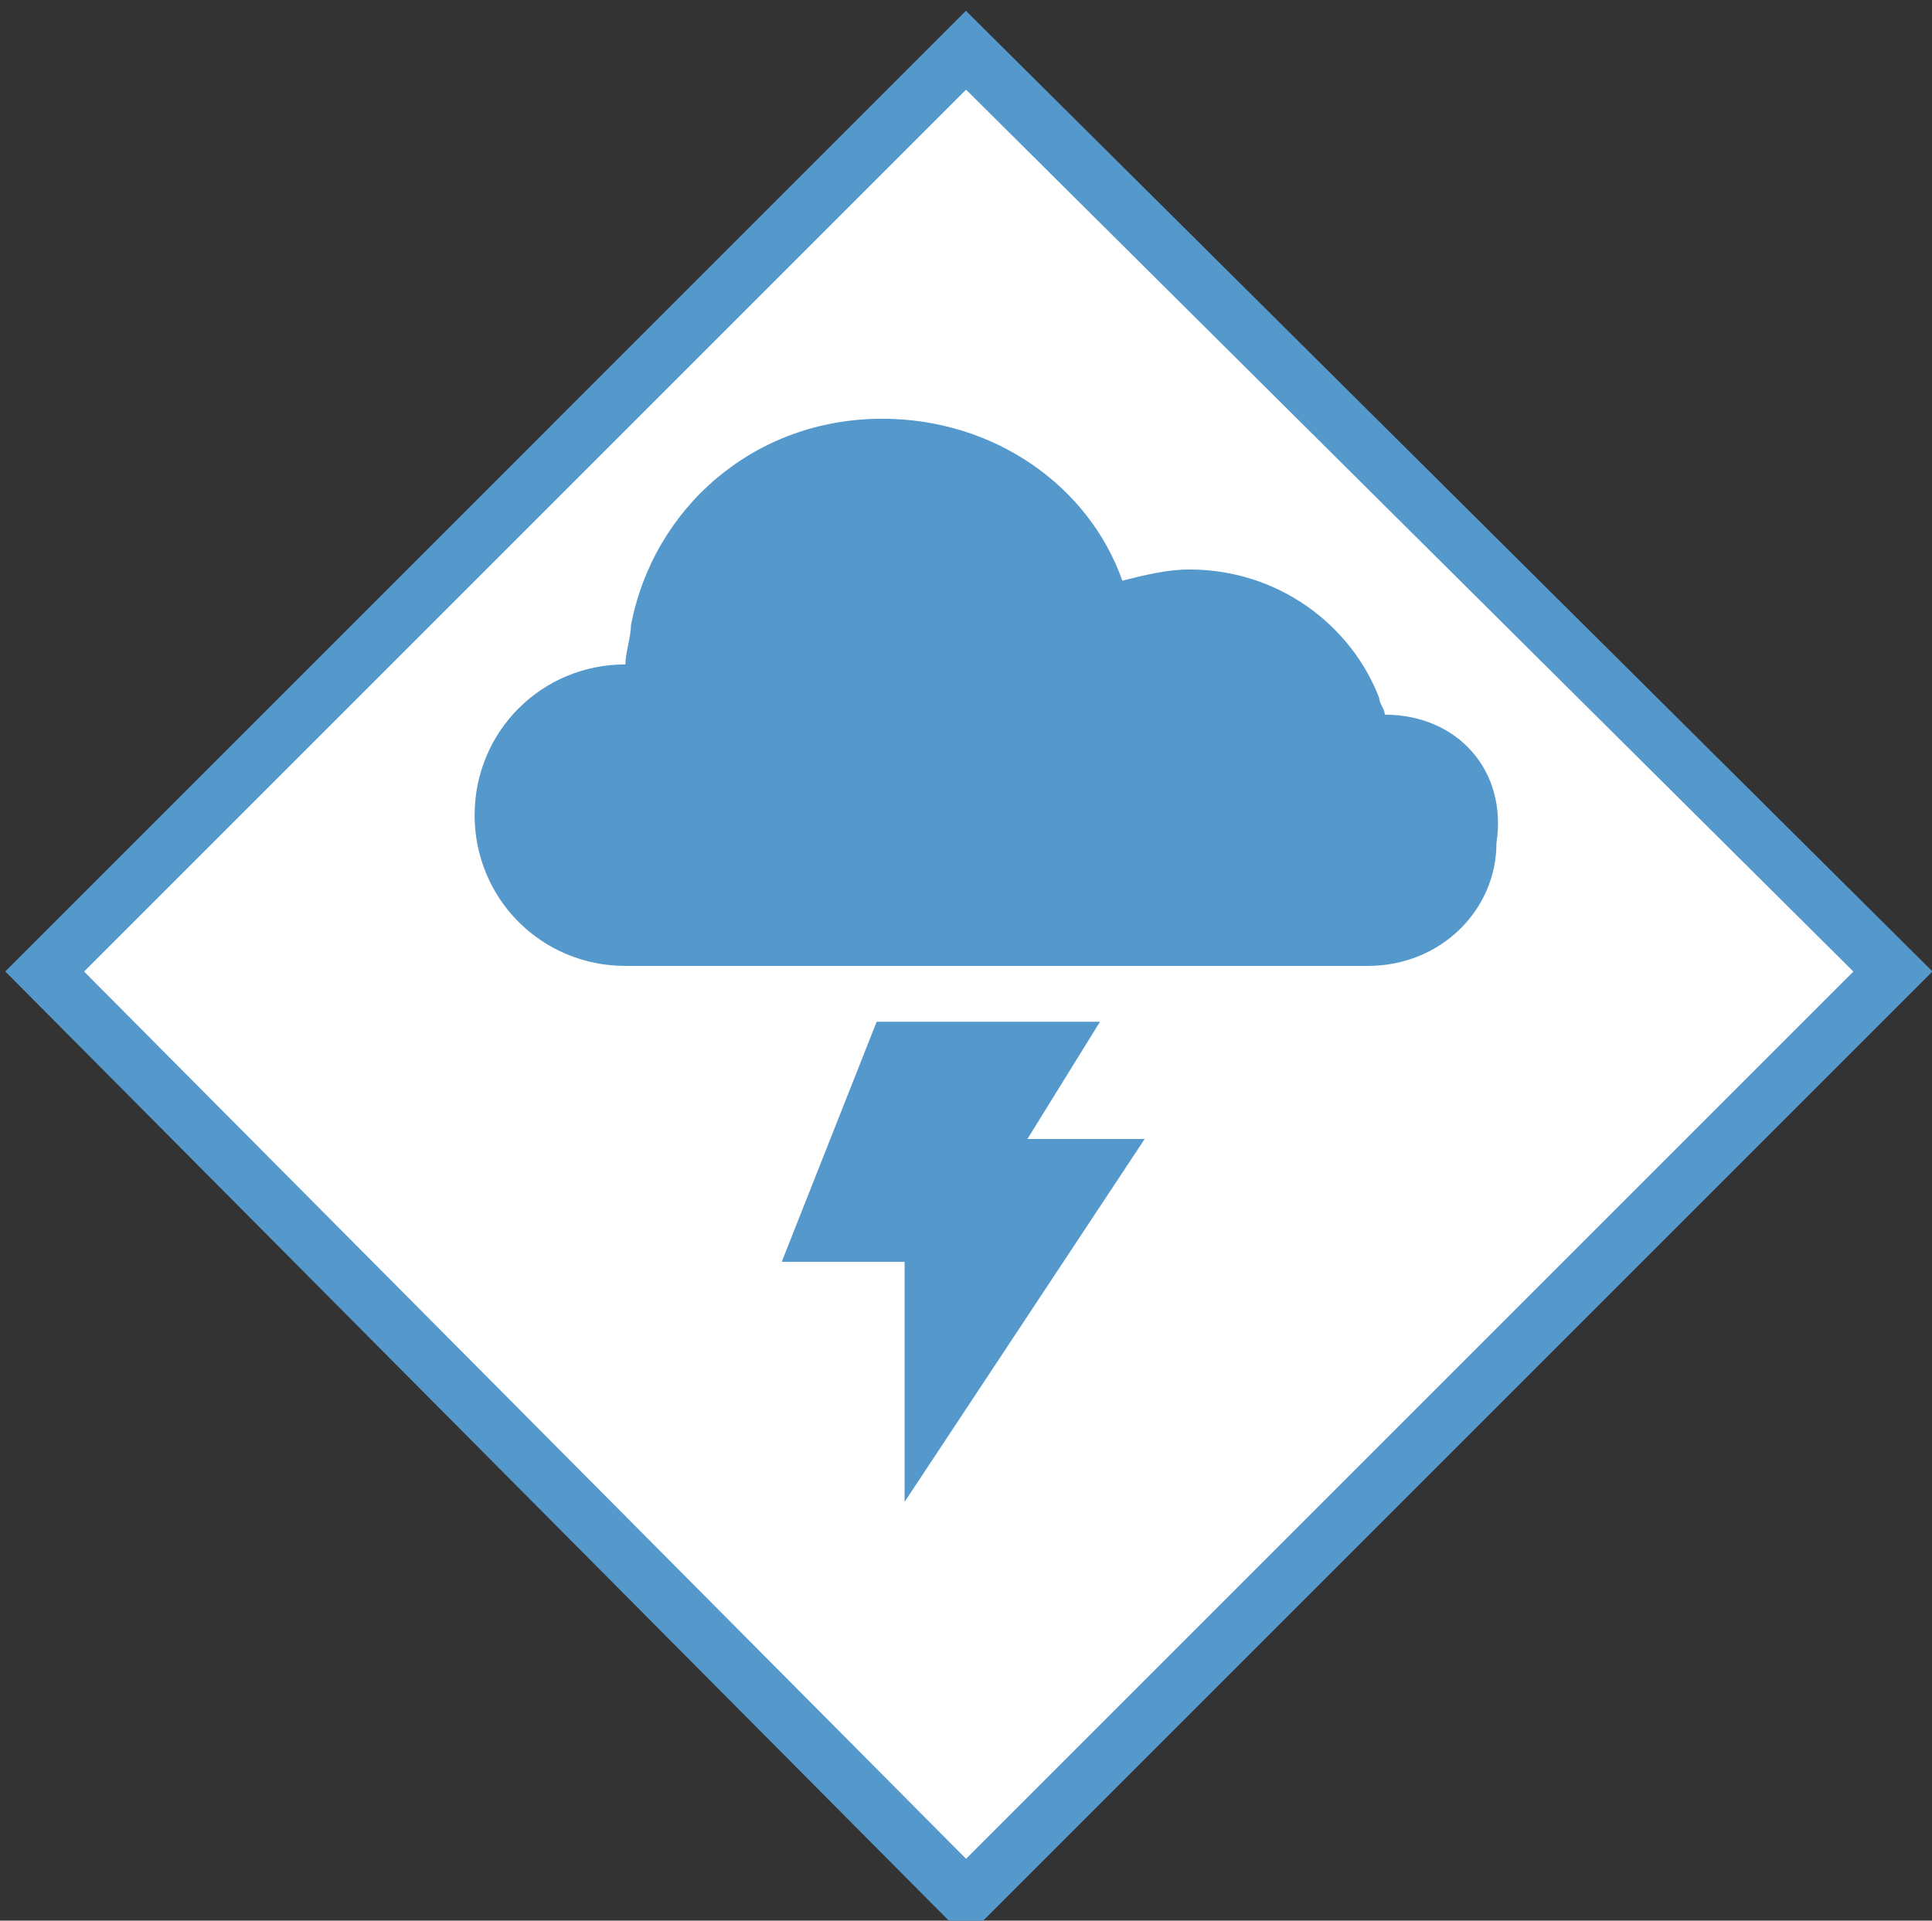 <?xml version="1.0" encoding="utf-8"?>
<!-- Generator: Adobe Illustrator 21.0.2, SVG Export Plug-In . SVG Version: 6.00 Build 0)  -->
<svg version="1.1" id="Fire_Incident" xmlns="http://www.w3.org/2000/svg" xmlns:xlink="http://www.w3.org/1999/xlink" x="0px"
	 y="0px" viewBox="0 0 34.6 34.4" style="enable-background:new 0 0 34.6 34.4;" xml:space="preserve">
<rect x="0" y="0" width="34.6" height="34.4" fill="#333333" stroke="none"/>
<style type="text/css">
	.st0{fill:#FFFFFF;stroke:#5599CC;stroke-miterlimit:10;}
	.st1{fill:#5599CC;}
</style>
<polygon class="st0" points="33.9,17.4 17.3,34 0.8,17.4 17.3,0.9 "/>
<g>
	<polygon class="st1" points="19.7,18.3 15.7,18.3 14,22.6 16.2,22.6 16.2,26.9 20.5,20.4 18.4,20.4 	"/>
	<path class="st1" d="M24.8,12.8c0-0.1-0.1-0.2-0.1-0.3v0h0c-0.5-1.3-1.8-2.3-3.4-2.3c-0.4,0-0.8,0.1-1.2,0.2
		c-0.6-1.7-2.3-2.9-4.3-2.9c-2.3,0-4.1,1.6-4.5,3.7l0,0v0c0,0.2-0.1,0.5-0.1,0.7h0.1v0c0,0,0,0-0.1,0c-1.5,0-2.7,1.2-2.7,2.7
		c0,1.5,1.2,2.7,2.7,2.7h2.9h1.6h3.8h1.6h3.4l0,0c1.3,0,2.3-1,2.3-2.2C27,13.8,26.1,12.8,24.8,12.8z"/>
</g>
</svg>
